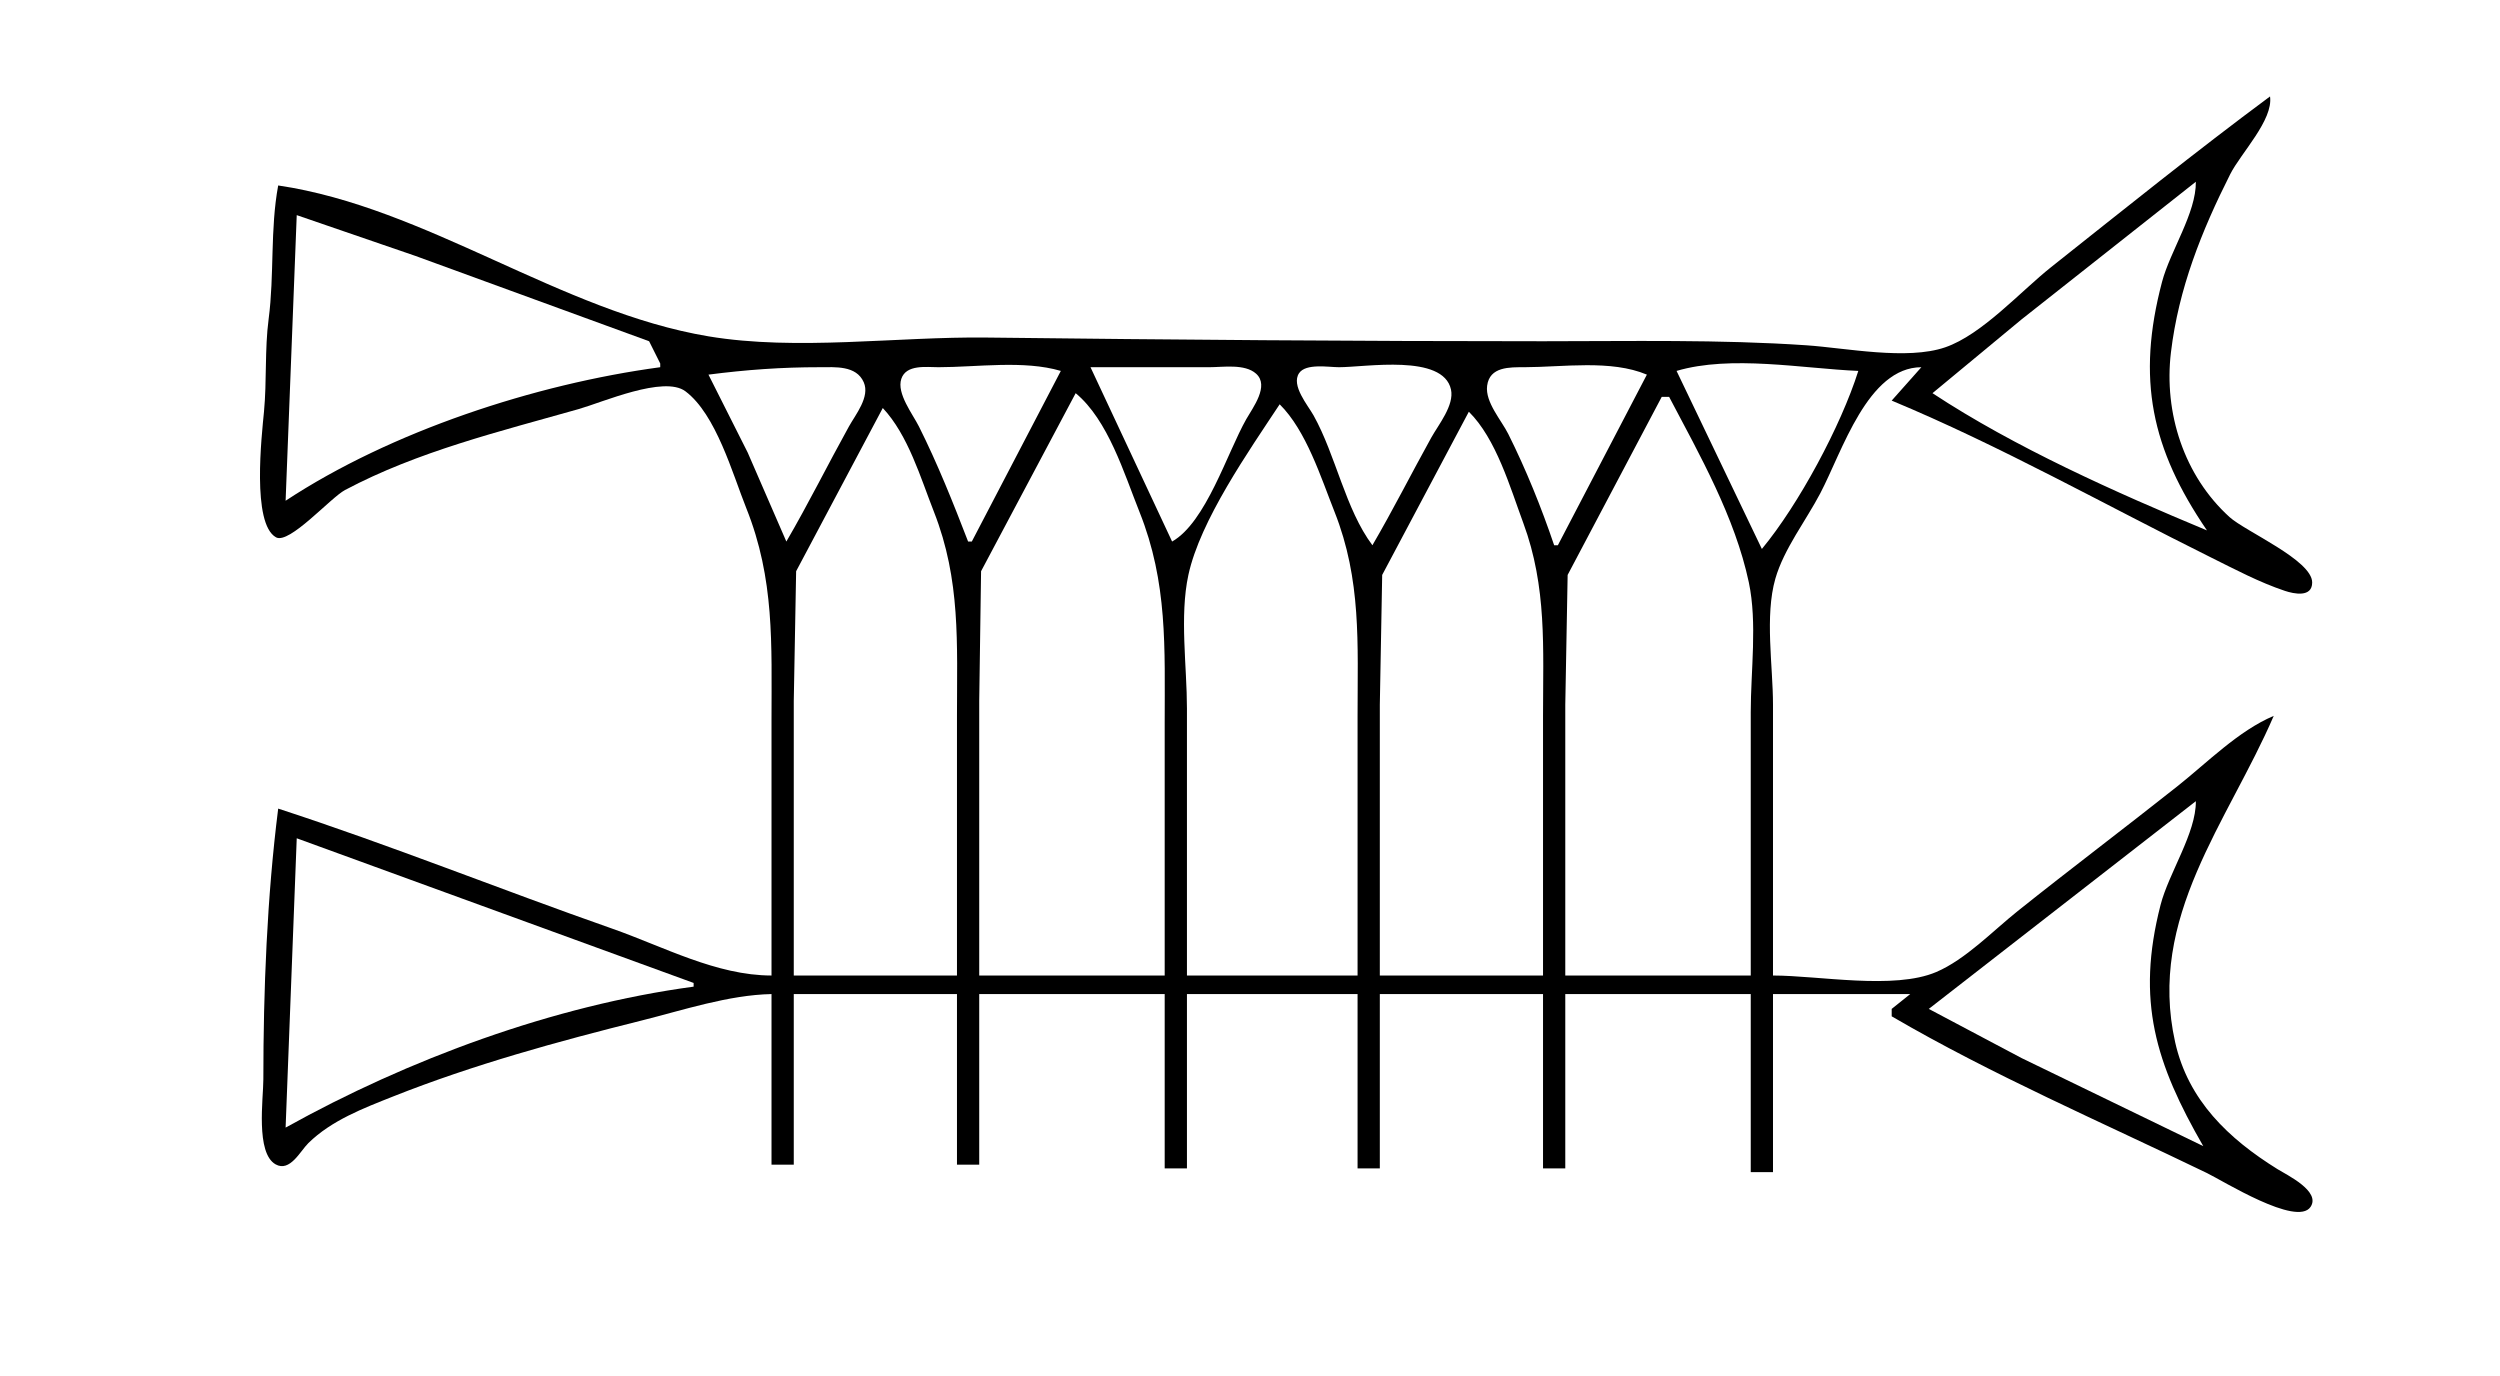 <?xml version="1.0" standalone="yes"?>
<svg xmlns="http://www.w3.org/2000/svg" width="674" height="371">
<path style="fill:#ffffff; stroke:none;" d="M0 0L0 371L674 371L674 0L0 0z"/>
<path style="fill:#000000; stroke:none;" d="M612 26C591.998 40.827 572.51 56.532 553 72.003C544.782 78.519 534.37 90.219 524.424 93.637C514.129 97.177 497.698 93.822 487 93.09C463.688 91.493 439.342 92 416 92C365.996 92 315.941 91.598 266 91.004C241.802 90.716 214.861 94.659 191 90.674C151.104 84.012 115.044 55.914 75 50C72.804 61.826 73.987 74.098 72.424 86C71.342 94.243 71.959 102.705 71.17 111C70.561 117.392 67.83 141.22 74.417 144.863C77.973 146.83 89.145 134.167 93 132.12C112.608 121.705 134.781 116.313 156 110.29C162.39 108.477 179.012 101.156 184.79 105.492C193.053 111.692 197.496 127.74 201.2 137C208.861 156.154 208 173.639 208 194L208 263C193.118 262.99 178.871 255.204 165 250.343C134.936 239.808 105.294 227.857 75 218C71.987 241.84 71 266.968 71 291C71 296.167 68.864 310.862 74.312 313.914C78.17 316.074 80.961 310.313 83.129 308.184C89.38 302.045 98.014 298.77 106 295.601C127.682 286.998 150.39 280.778 173 275.127C184.214 272.324 196.413 268.24 208 268L208 314L214 314L214 268L258 268L258 314L264 314L264 268L314 268L314 315L320 315L320 268L366 268L366 315L372 315L372 268L416 268L416 315L422 315L422 268L472 268L472 316L478 316L478 268L515 268L510 272L510 274C537.166 289.856 566.704 302.567 595 316.258C599.241 318.31 619.228 330.811 622.914 325.397C625.787 321.175 616.523 316.76 614 315.192C600.816 307 589.934 296.657 586.425 281C578.869 247.281 600.626 221.678 613 193C603.469 197.029 595.071 205.597 587 211.997C572.747 223.299 558.215 234.251 544 245.6C537.312 250.94 529.912 258.686 522 262.062C510.641 266.91 490.331 263 478 263L478 190C478 179.551 475.744 166.07 478.638 156C480.939 147.994 486.885 140.358 490.745 133C496.708 121.631 503.524 99.051 518 99L510 108C539.228 120.169 567.631 136.165 596 150.248C602.471 153.46 609.135 157.002 616 159.296C618.441 160.112 623.364 161.155 623.364 157.031C623.364 151.014 605.36 143.279 601.089 139.41C588.804 128.279 583.336 111.3 585.286 95C587.342 77.808 593.52 62.346 601.248 47C604.121 41.294 612.922 32.353 612 26z"/>
<path style="fill:#ffffff; stroke:none;" d="M592 49L545 86.119L521 106C543.151 120.608 570.511 132.804 595 143C579.98 121.013 575.982 102.162 582.884 76C585.084 67.663 592.116 57.413 592 49M80 58L77 135C105.381 116.308 144.201 103.551 178 99L178 98L175 92L112 68.997L80 58M191 101L201.576 122L212 146C217.923 135.852 223.161 125.279 228.861 115C230.662 111.752 234.602 107 232.867 103.059C230.84 98.453 225.125 99.002 221 99C210.699 98.995 201.173 99.686 191 101M261 146L262 146L286 100C276.04 97.056 263.366 98.995 253 99C249.774 99.001 244.302 98.18 242.991 102.148C241.692 106.08 246.071 111.638 247.753 115C252.817 125.122 256.93 135.45 261 146M294 99L316 146C325.133 140.817 330.849 122.075 336 113C337.777 109.87 342.29 104.003 338.639 100.742C335.591 98.02 329.744 99 326 99L294 99M370 147C375.556 137.49 380.519 127.631 385.861 118C387.794 114.516 392.121 109.26 391.184 105.005C389.053 95.335 368.167 99 361 99C358.232 99 352.065 97.892 350.234 100.603C348.006 103.901 352.611 109.261 354.138 112C360.168 122.816 362.698 137.24 370 147M419 147L420 147L444 101C434.308 96.91 421.376 98.979 411 99C407.014 99.008 401.582 98.808 400.927 104.019C400.373 108.438 404.764 113.269 406.63 117C411.422 126.583 415.568 136.854 419 147M452 100L475 148C484.939 136.005 496.299 114.855 501 100C485.901 99.352 466.673 95.663 452 100M290 106L264.498 154L264 189L264 263L314 263L314 195C314 174.703 314.845 157.116 307.2 138C303.067 127.667 298.765 113.263 290 106M448 107L422.637 155L422 190L422 263L472 263L472 192C472 180.852 473.798 167.922 471.482 157C467.755 139.422 458.272 122.706 450 107L448 107M345 109C336.713 121.565 323.577 140.263 320.39 155C317.988 166.111 320 179.639 320 191L320 263L366 263L366 193C366 173.535 367.061 156.339 359.796 138C356.122 128.726 352.163 116.087 345 109M238 110L214.637 154L214 189L214 263L258 263L258 193C258 173.513 259.015 156.37 251.797 138C248.177 128.788 244.856 117.323 238 110M396 111L372.638 155L372 190L372 263L416 263L416 193C416 174.762 417.074 158.286 410.681 141C407.132 131.402 403.376 118.298 396 111M592 216L520 272L545 285.247L594 309C581.173 286.699 575.843 269.895 582.478 244C584.683 235.395 592.093 224.591 592 216M80 226L77 304C110.05 285.6 149.159 271.096 187 266L187 265L80 226z"/>
</svg>
